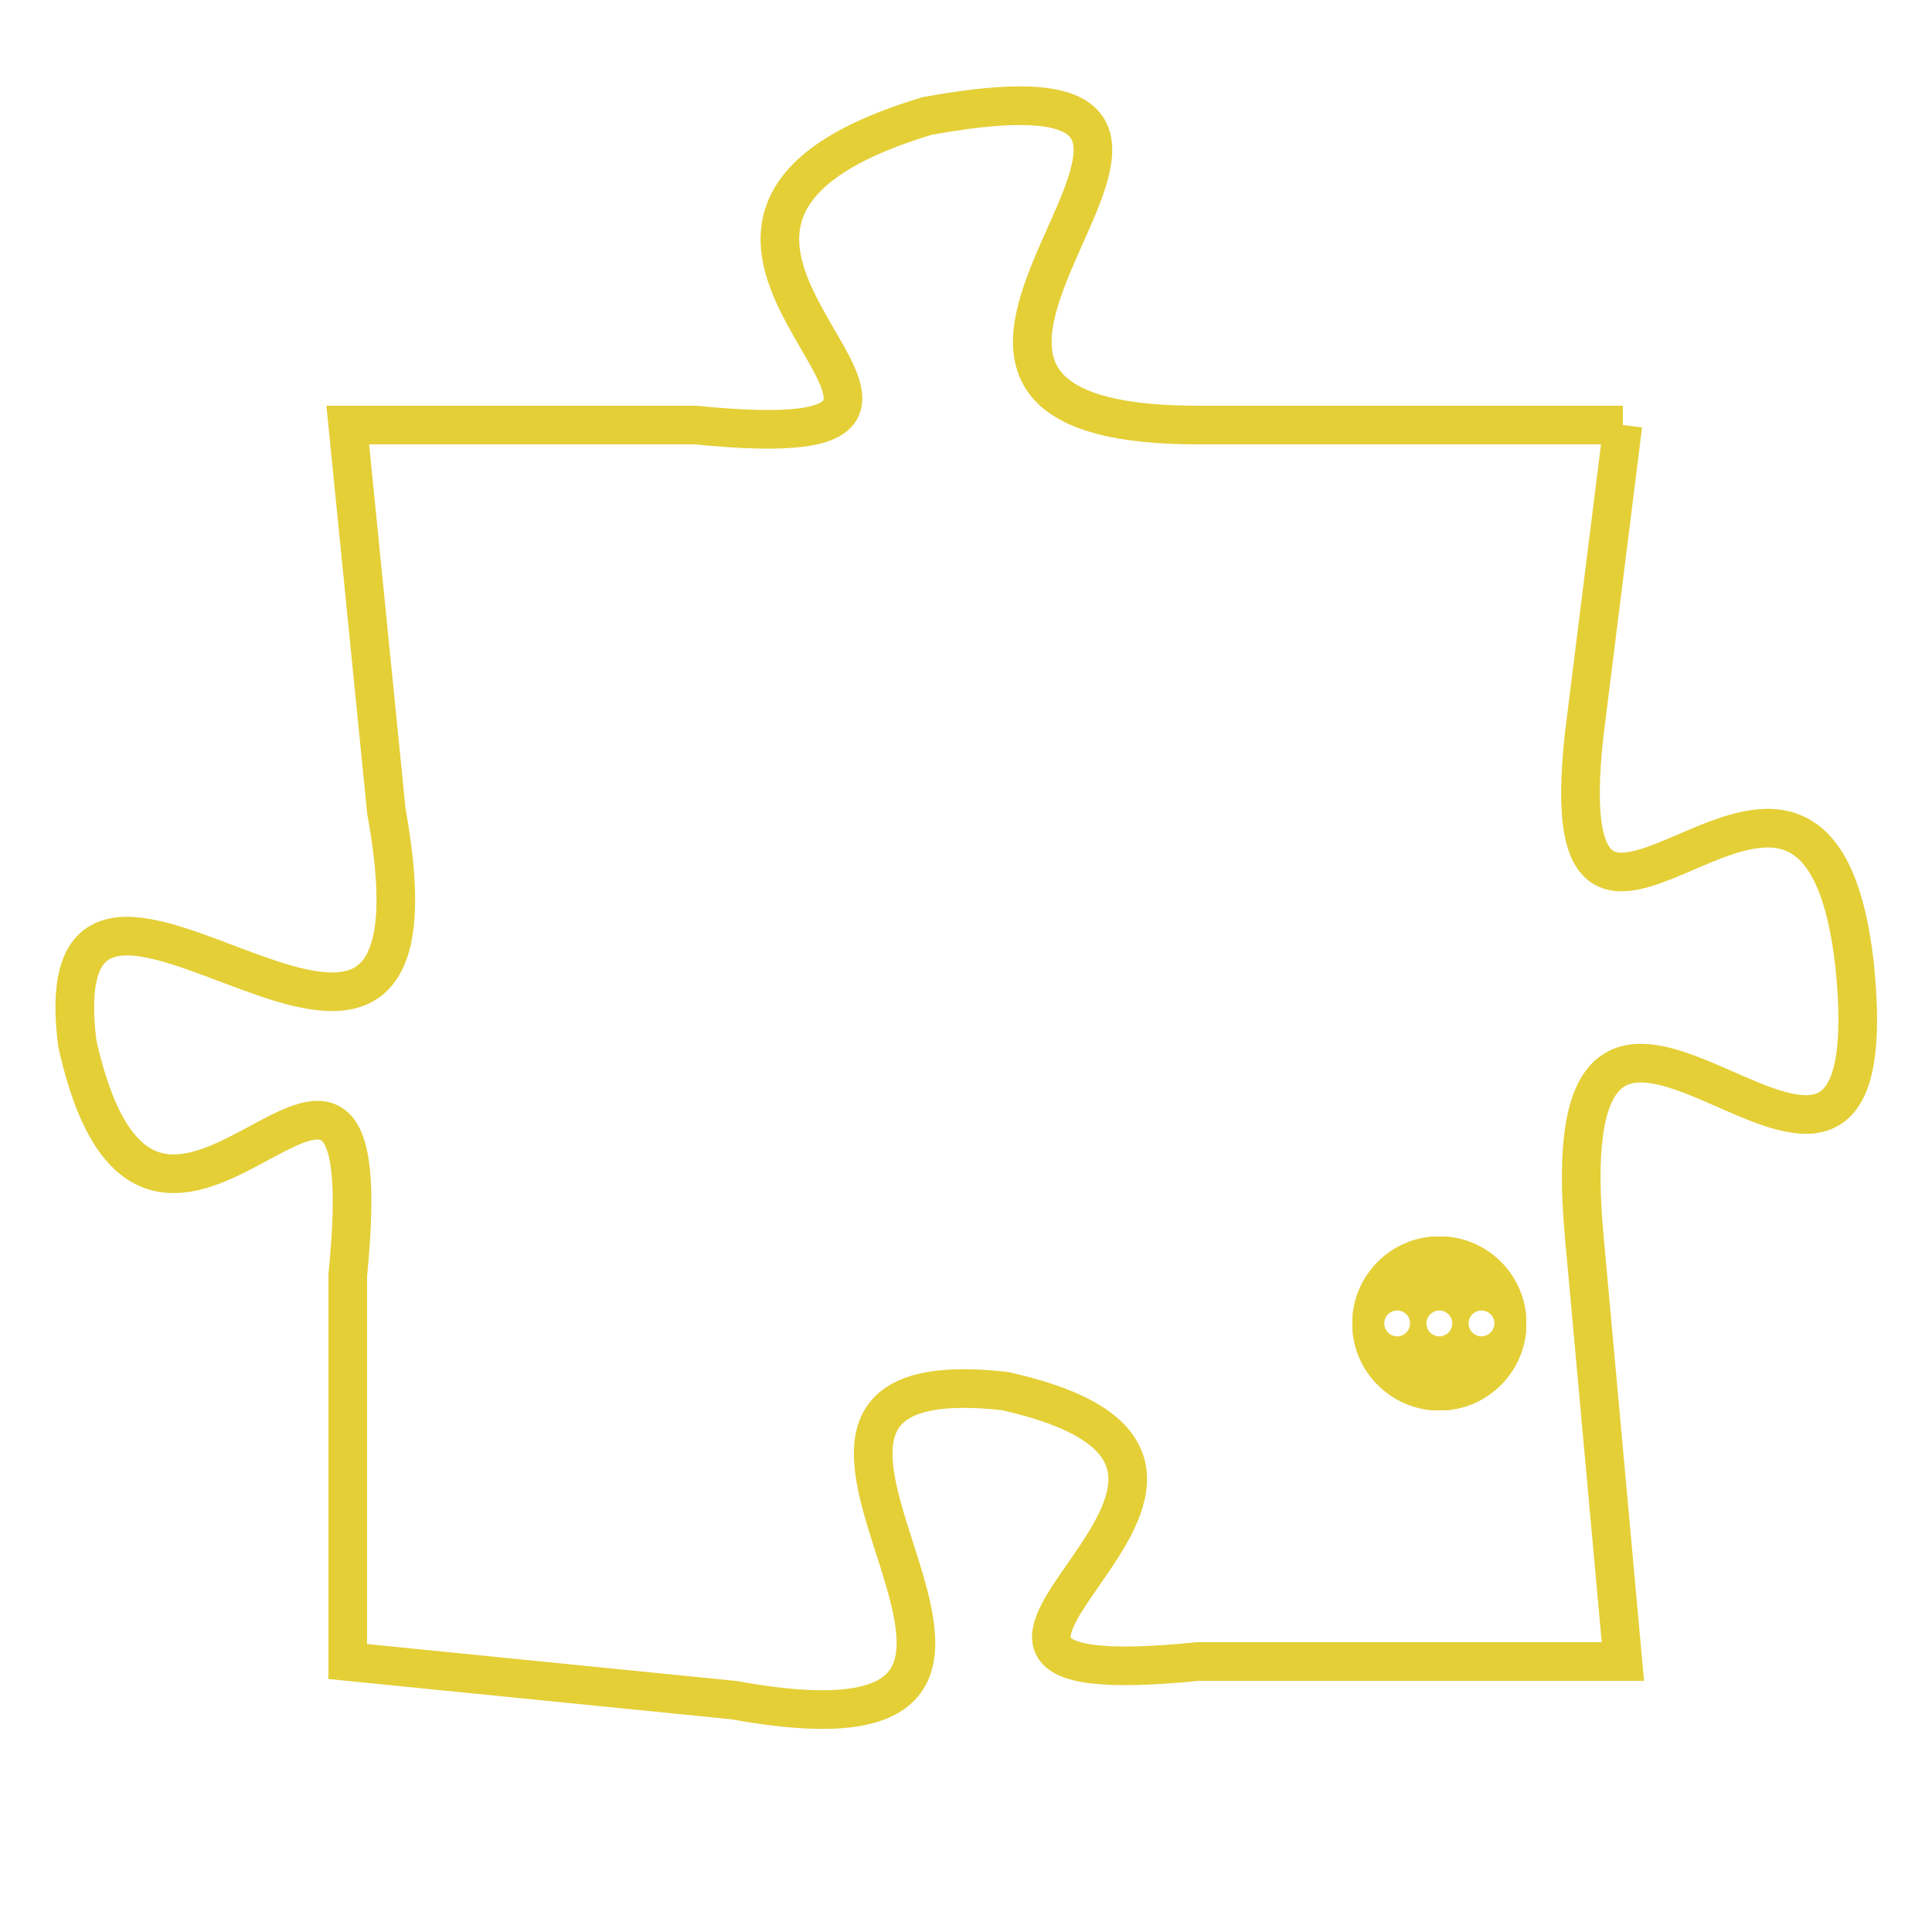 <svg version="1.1" xmlns="http://www.w3.org/2000/svg" xmlns:xlink="http://www.w3.org/1999/xlink" fill="transparent" x="0" y="0" width="350" height="350" preserveAspectRatio="xMinYMin slice"><style type="text/css">.links{fill:transparent;stroke: #E4CF37;}.links:hover{fill:#63D272; opacity:0.4;}</style><defs><g id="allt"><path id="t6633" d="M132,1632 L121,1632 C110,1632 125,1622 114,1624 C104,1627 118,1633 108,1632 L99,1632 99,1632 L100,1642 C102,1653 91,1640 92,1648 C94,1657 100,1644 99,1654 L99,1664 99,1664 L109,1665 C120,1667 107,1656 116,1657 C125,1659 111,1665 121,1664 L132,1664 132,1664 L131,1653 C130,1642 139,1656 138,1646 C137,1637 130,1649 131,1640 L132,1632"/></g><clipPath id="c" clipRule="evenodd" fill="transparent"><use href="#t6633"/></clipPath></defs><svg viewBox="90 1621 50 47" preserveAspectRatio="xMinYMin meet"><svg width="4380" height="2430"><g><image crossorigin="anonymous" x="0" y="0" href="https://nftpuzzle.license-token.com/assets/completepuzzle.svg" width="100%" height="100%" /><g class="links"><use href="#t6633"/></g></g></svg><svg x="125" y="1653" height="9%" width="9%" viewBox="0 0 330 330"><g><a xlink:href="https://nftpuzzle.license-token.com/" class="links"><title>See the most innovative NFT based token software licensing project</title><path fill="#E4CF37" id="more" d="M165,0C74.019,0,0,74.019,0,165s74.019,165,165,165s165-74.019,165-165S255.981,0,165,0z M85,190 c-13.785,0-25-11.215-25-25s11.215-25,25-25s25,11.215,25,25S98.785,190,85,190z M165,190c-13.785,0-25-11.215-25-25 s11.215-25,25-25s25,11.215,25,25S178.785,190,165,190z M245,190c-13.785,0-25-11.215-25-25s11.215-25,25-25 c13.785,0,25,11.215,25,25S258.785,190,245,190z"></path></a></g></svg></svg></svg>